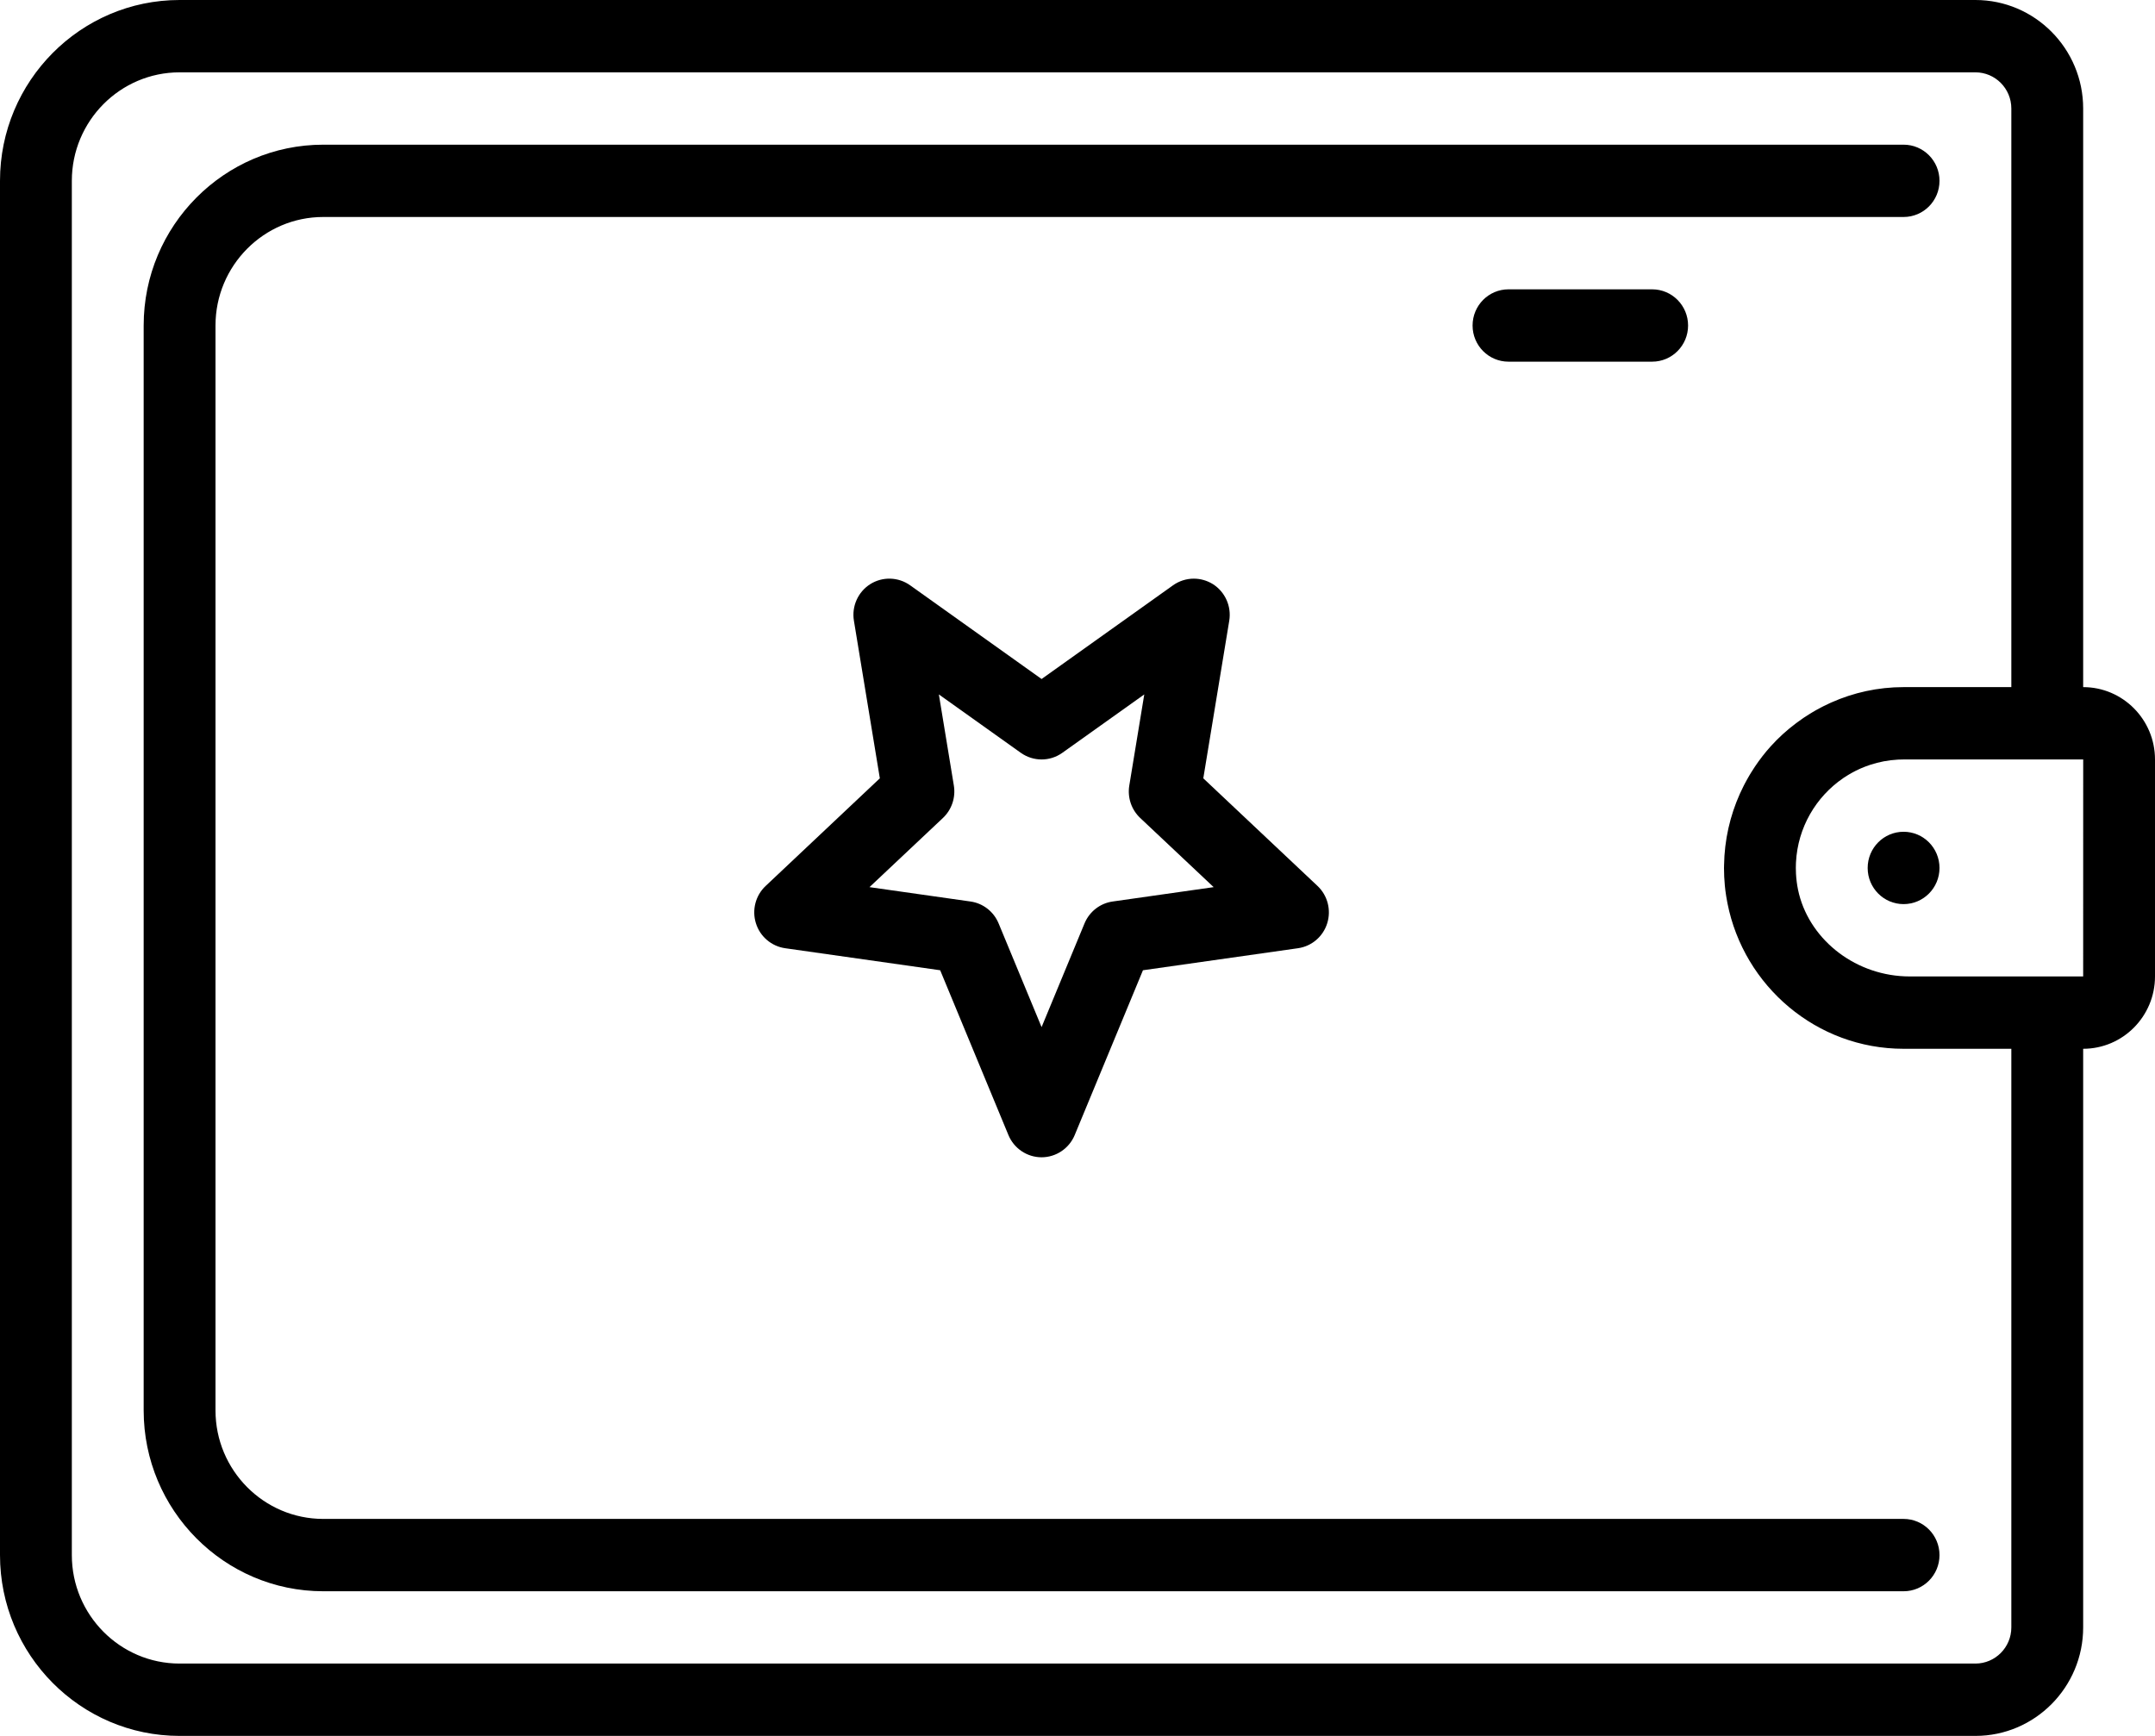 <svg width="72" height="58" viewBox="0 0 72 58" version="1.1" xmlns="http://www.w3.org/2000/svg" xmlns:xlink="http://www.w3.org/1999/xlink">
<title>Group</title>
<desc>Created using Figma</desc>
<g id="Canvas" transform="translate(-12600 -191)">
<g id="Group">
<g id="Vector">
<use xlink:href="#path0_fill" transform="matrix(1 0 0 -1 12662.4 221.208)"/>
</g>
<g id="Vector">
<use xlink:href="#path1_fill" transform="matrix(1 0 0 -1 12600 249)"/>
</g>
<g id="Vector">
<use xlink:href="#path2_fill" transform="matrix(1 0 0 -1 12604.8 244.167)"/>
</g>
<g id="Vector">
<use xlink:href="#path3_fill" transform="matrix(1 0 0 -1 12649.2 203.084)"/>
</g>
<g id="Vector">
<use xlink:href="#path4_fill" transform="matrix(1 0 0 -1 12625.2 229.667)"/>
</g>
</g>
</g>
<defs>
<path id="path0_fill" d="M 1.2 -6.74128e-07C 0.536 -6.74128e-07 1.23596e-06 0.541 1.23596e-06 1.208C 1.23596e-06 1.875 0.536 2.417 1.2 2.417C 1.864 2.417 2.4 1.875 2.4 1.208C 2.4 0.541 1.864 -6.74128e-07 1.2 -6.74128e-07Z"/>
<path id="path1_fill" d="M 69.6 22.958L 69.6 3.625C 69.6 1.626 67.985 1.08033e-07 66 1.08033e-07L 6 1.08033e-07C 2.692 1.08033e-07 0 2.71 0 6.042L 0 51.958C 0 55.29 2.692 58 6 58L 66 58C 67.985 58 69.6 56.374 69.6 54.375L 69.6 35.042C 70.924 35.042 72 33.958 72 32.625L 72 25.375C 72 24.042 70.924 22.958 69.6 22.958ZM 67.2 54.375C 67.2 55.041 66.662 55.583 66 55.583L 6 55.583C 4.015 55.583 2.4 53.957 2.4 51.958L 2.4 6.042C 2.4 4.043 4.015 2.417 6 2.417L 66 2.417C 66.662 2.417 67.2 2.959 67.2 3.625L 67.2 22.958L 63.806 22.958L 63.6 22.958C 60.693 22.958 58.263 25.051 57.716 27.818C 57.701 27.892 57.688 27.966 57.676 28.041C 57.674 28.056 57.671 28.071 57.669 28.087C 57.652 28.194 57.638 28.301 57.628 28.41C 57.622 28.471 57.619 28.533 57.615 28.594C 57.612 28.631 57.609 28.669 57.607 28.706C 57.605 28.75 57.605 28.793 57.604 28.837C 57.603 28.891 57.6 28.945 57.6 29C 57.6 29.012 57.601 29.024 57.601 29.035C 57.601 29.054 57.602 29.072 57.602 29.09C 57.615 29.939 57.802 30.745 58.129 31.475C 58.133 31.484 58.136 31.492 58.141 31.501C 58.175 31.577 58.211 31.652 58.249 31.727C 58.262 31.754 58.276 31.781 58.29 31.808C 58.317 31.86 58.346 31.912 58.375 31.964C 58.4 32.01 58.426 32.055 58.453 32.1C 58.469 32.128 58.486 32.156 58.504 32.184C 58.543 32.248 58.584 32.312 58.626 32.375C 58.626 32.376 58.627 32.377 58.628 32.378C 58.788 32.618 58.965 32.847 59.16 33.063C 59.418 33.35 59.703 33.607 60.007 33.835C 60.01 33.837 60.013 33.84 60.016 33.842C 60.081 33.891 60.147 33.938 60.214 33.984C 60.234 33.998 60.255 34.012 60.276 34.027C 60.329 34.062 60.383 34.097 60.437 34.13C 60.475 34.154 60.514 34.178 60.552 34.201C 60.593 34.225 60.633 34.249 60.674 34.272C 60.73 34.303 60.786 34.334 60.843 34.363C 60.87 34.377 60.897 34.392 60.924 34.405C 60.998 34.442 61.072 34.478 61.148 34.512C 61.16 34.518 61.173 34.524 61.186 34.529C 61.925 34.858 62.741 35.042 63.6 35.042L 67.2 35.042L 67.2 54.375L 67.2 54.375ZM 68.4 32.625L 63.6 32.625C 63.537 32.625 63.474 32.623 63.411 32.62C 63.408 32.62 63.405 32.62 63.402 32.619C 63.091 32.602 62.785 32.544 62.492 32.448C 62.491 32.448 62.49 32.448 62.49 32.448C 62.434 32.429 62.378 32.409 62.322 32.388C 62.315 32.385 62.307 32.382 62.299 32.379C 62.252 32.361 62.205 32.341 62.159 32.321C 62.144 32.314 62.128 32.307 62.113 32.3C 62.076 32.283 62.039 32.265 62.002 32.247C 61.979 32.236 61.956 32.223 61.933 32.211C 61.906 32.197 61.88 32.183 61.853 32.168C 61.822 32.151 61.791 32.133 61.761 32.114C 61.744 32.105 61.728 32.094 61.712 32.084C 61.673 32.06 61.635 32.036 61.597 32.011C 61.591 32.006 61.585 32.002 61.579 31.998C 60.675 31.378 60.065 30.356 60.005 29.189C 60.005 29.183 60.005 29.176 60.004 29.17C 60.002 29.115 60 29.06 60 29.005C 60 28.993 60.001 28.981 60.001 28.969C 60.001 28.917 60.002 28.866 60.005 28.815C 60.005 28.812 60.005 28.81 60.005 28.808C 60.015 28.626 60.038 28.448 60.073 28.274C 60.076 28.258 60.08 28.243 60.084 28.227C 60.09 28.194 60.098 28.162 60.106 28.13C 60.509 26.55 62.041 25.375 63.807 25.375L 68.4 25.375L 69.6 25.375L 69.601 32.625L 68.4 32.625L 68.4 32.625Z"/>
<path id="path2_fill" d="M 6 45.917C 4.015 45.917 2.4 44.29 2.4 42.292L 2.4 6.042C 2.4 4.043 4.015 2.417 6 2.417L 58.8 2.417C 59.464 2.417 60 1.875 60 1.208C 60 0.541 59.464 -5.1856e-08 58.8 -5.1856e-08L 6 -5.1856e-08C 2.692 -5.1856e-08 -8.1539e-08 2.71 -8.1539e-08 6.042L -8.1539e-08 42.292C -8.1539e-08 45.623 2.692 48.333 6 48.333L 58.8 48.333C 59.464 48.333 60 47.792 60 47.125C 60 46.458 59.464 45.917 58.8 45.917L 6 45.917L 6 45.917Z"/>
<path id="path3_fill" d="M 1.2 1.48654e-06C 0.536 1.48654e-06 6.1798e-07 0.541 6.1798e-07 1.208C 6.1798e-07 1.875 0.536 2.417 1.2 2.417L 6 2.417C 6.663 2.417 7.2 1.875 7.2 1.208C 7.2 0.541 6.663 1.48654e-06 6 1.48654e-06L 1.2 1.48654e-06Z"/>
<path id="path4_fill" d="M 19.143 7.818C 19.005 7.374 18.625 7.05 18.167 6.985L 12.987 6.249L 10.707 0.743C 10.521 0.294 10.083 -9.16123e-07 9.6 -9.16123e-07C 9.116 -9.16123e-07 8.678 0.294 8.492 0.743L 6.212 6.249L 1.032 6.985C 0.575 7.051 0.194 7.374 0.056 7.818C -0.083 8.261 0.042 8.746 0.379 9.064L 4.196 12.662L 3.33 17.927C 3.25 18.408 3.466 18.89 3.876 19.15C 4.288 19.408 4.813 19.392 5.208 19.111L 9.6 15.98L 13.992 19.111C 14.199 19.258 14.442 19.333 14.685 19.333C 14.906 19.333 15.127 19.272 15.324 19.15C 15.733 18.89 15.949 18.408 15.87 17.927L 15.003 12.662L 18.821 9.064C 19.157 8.746 19.282 8.261 19.143 7.818ZM 12.893 11.339C 12.601 11.616 12.465 12.02 12.53 12.419L 13.031 15.465L 10.293 13.514C 10.084 13.365 9.842 13.292 9.6 13.292C 9.357 13.292 9.115 13.366 8.906 13.514L 6.168 15.465L 6.669 12.419C 6.734 12.02 6.598 11.616 6.306 11.339L 3.85 9.026L 7.225 8.546C 7.644 8.487 8.001 8.209 8.164 7.815L 9.6 4.349L 11.035 7.815C 11.198 8.209 11.556 8.487 11.975 8.546L 15.349 9.026L 12.893 11.339Z"/>
</defs>
</svg>
